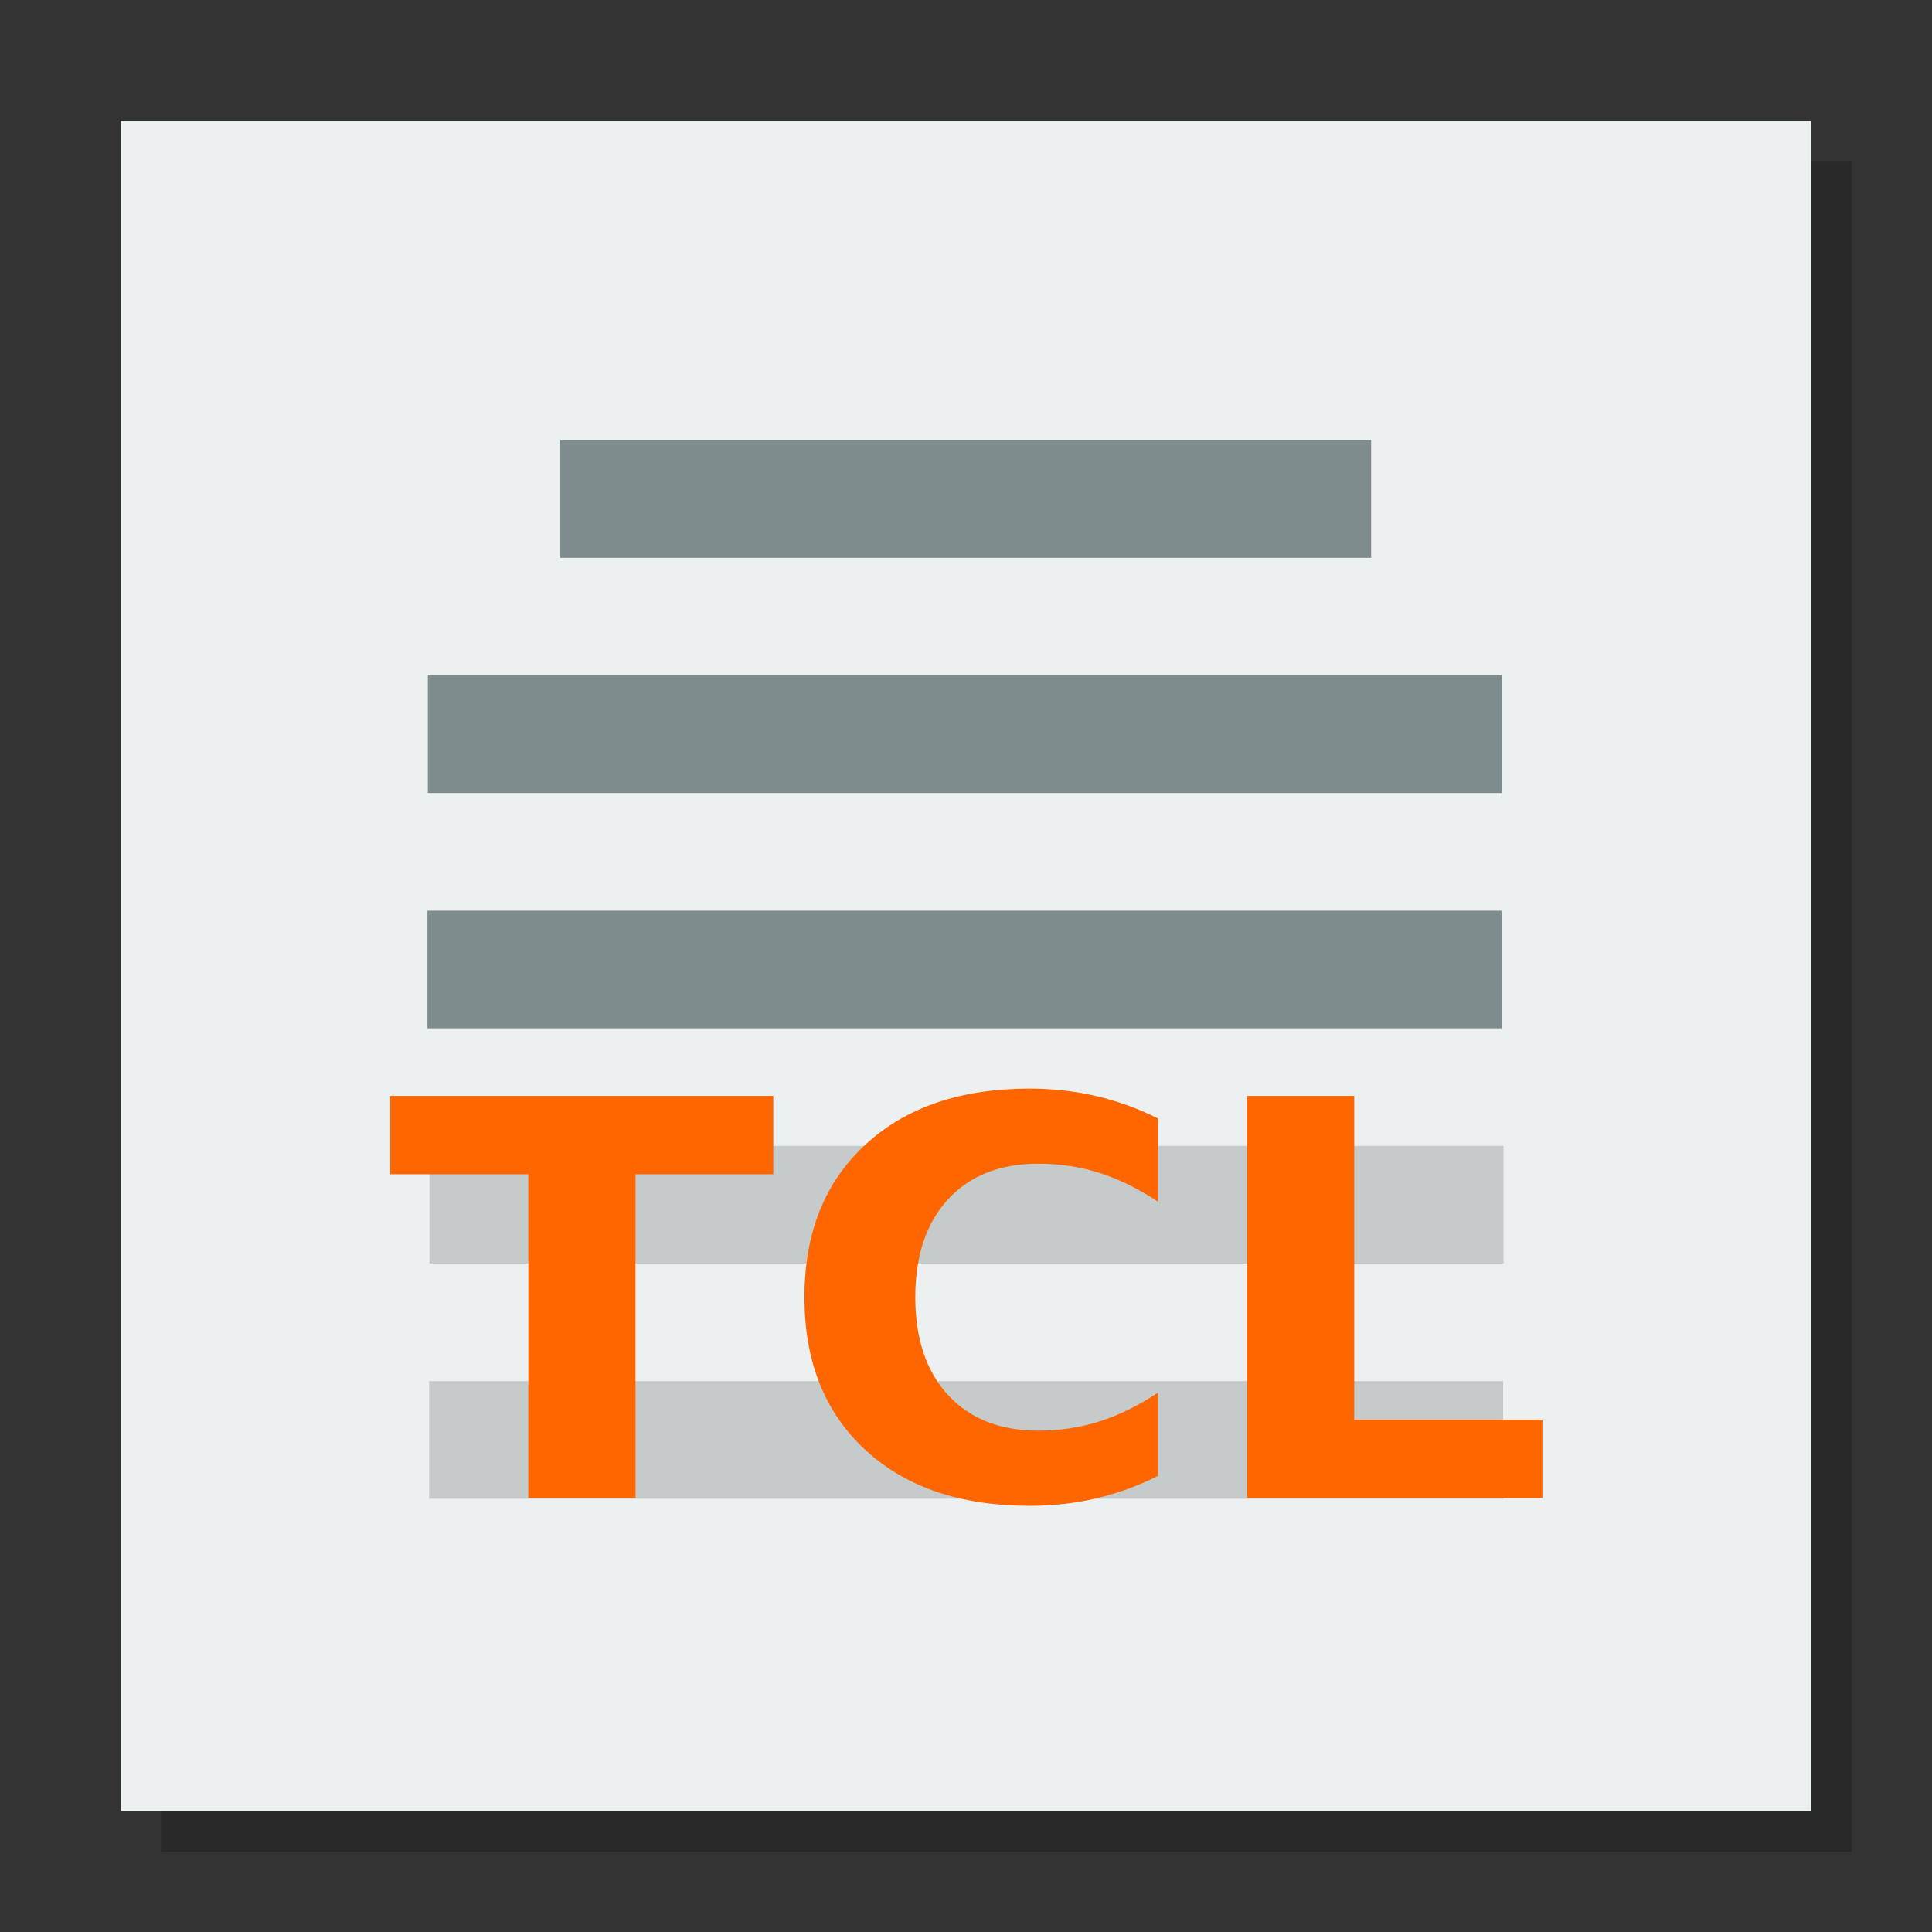<svg width="48" version="1.1" xmlns="http://www.w3.org/2000/svg" height="48">
<rect width="100%" height="100%" fill="#333333" stroke="none"/>
<path style="opacity:.2" d="M 4,4 V 46 H 46 V 4 Z"/>
<path style="fill:#ecf0f1" id="rect4090" d="M 3,3 V 45 H 45 V 3 Z"/>
<g style="stroke-linecap:square;fill-rule:evenodd;stroke:#003bc3;stroke-width:0">
<rect width="26.685" x="10.63" y="16.781" height="2.922" style="fill:#7f8c8d;stroke-miterlimit:2.013" id="line2"/>
<g style="stroke-miterlimit:2">
<g style="fill:#7f8c8d">
<rect width="20.151" x="13.914" y="10.937" height="2.922" id="line"/>
<rect width="26.685" x="10.62" y="22.626" height="2.922" id="line21"/>
</g>
<g style="fill:#c5cbcb">
<rect width="26.685" x="10.67" y="28.47" height="2.922" id="line22"/>
<rect width="26.685" x="10.661" y="34.314" height="2.922" id="line23"/>
</g>
</g>
</g>
<g style="fill:#f60" id="text4141" transform="matrix(1.017,0,0,0.984,-4.5725265e-7,-0.5)">
<path id="path4146" d="m 9.533,28.178 9.358,0 0,1.979 -3.366,0 0,8.174 -2.618,0 0,-8.174 -3.373,0 0,-1.979 z "/>
<path id="path4148" d="m 28.289,37.774 q -0.721,0.374 -1.503,0.564 -0.782,0.19 -1.632,0.19 -2.537,0 -4.019,-1.415 -1.483,-1.421 -1.483,-3.849 0,-2.435 1.483,-3.849 1.483,-1.421 4.019,-1.421 0.85,0 1.632,0.19 0.782,0.19 1.503,0.564 v 2.101 q -0.728,-0.496 -1.435,-0.728 -0.707,-0.231 -1.489,-0.231 -1.401,0 -2.203,0.898 -0.802,0.898 -0.802,2.475 0,1.571 0.802,2.469 0.802,0.898 2.203,0.898 0.782,0 1.489,-0.231 0.707,-0.231 1.435,-0.728 v 2.101 z "/>
<path id="path4150" d="m 30.465,28.178 2.618,0 0,8.174 4.597,0 0,1.979 -7.215,0 0,-10.153 z "/>
</g>
</svg>
